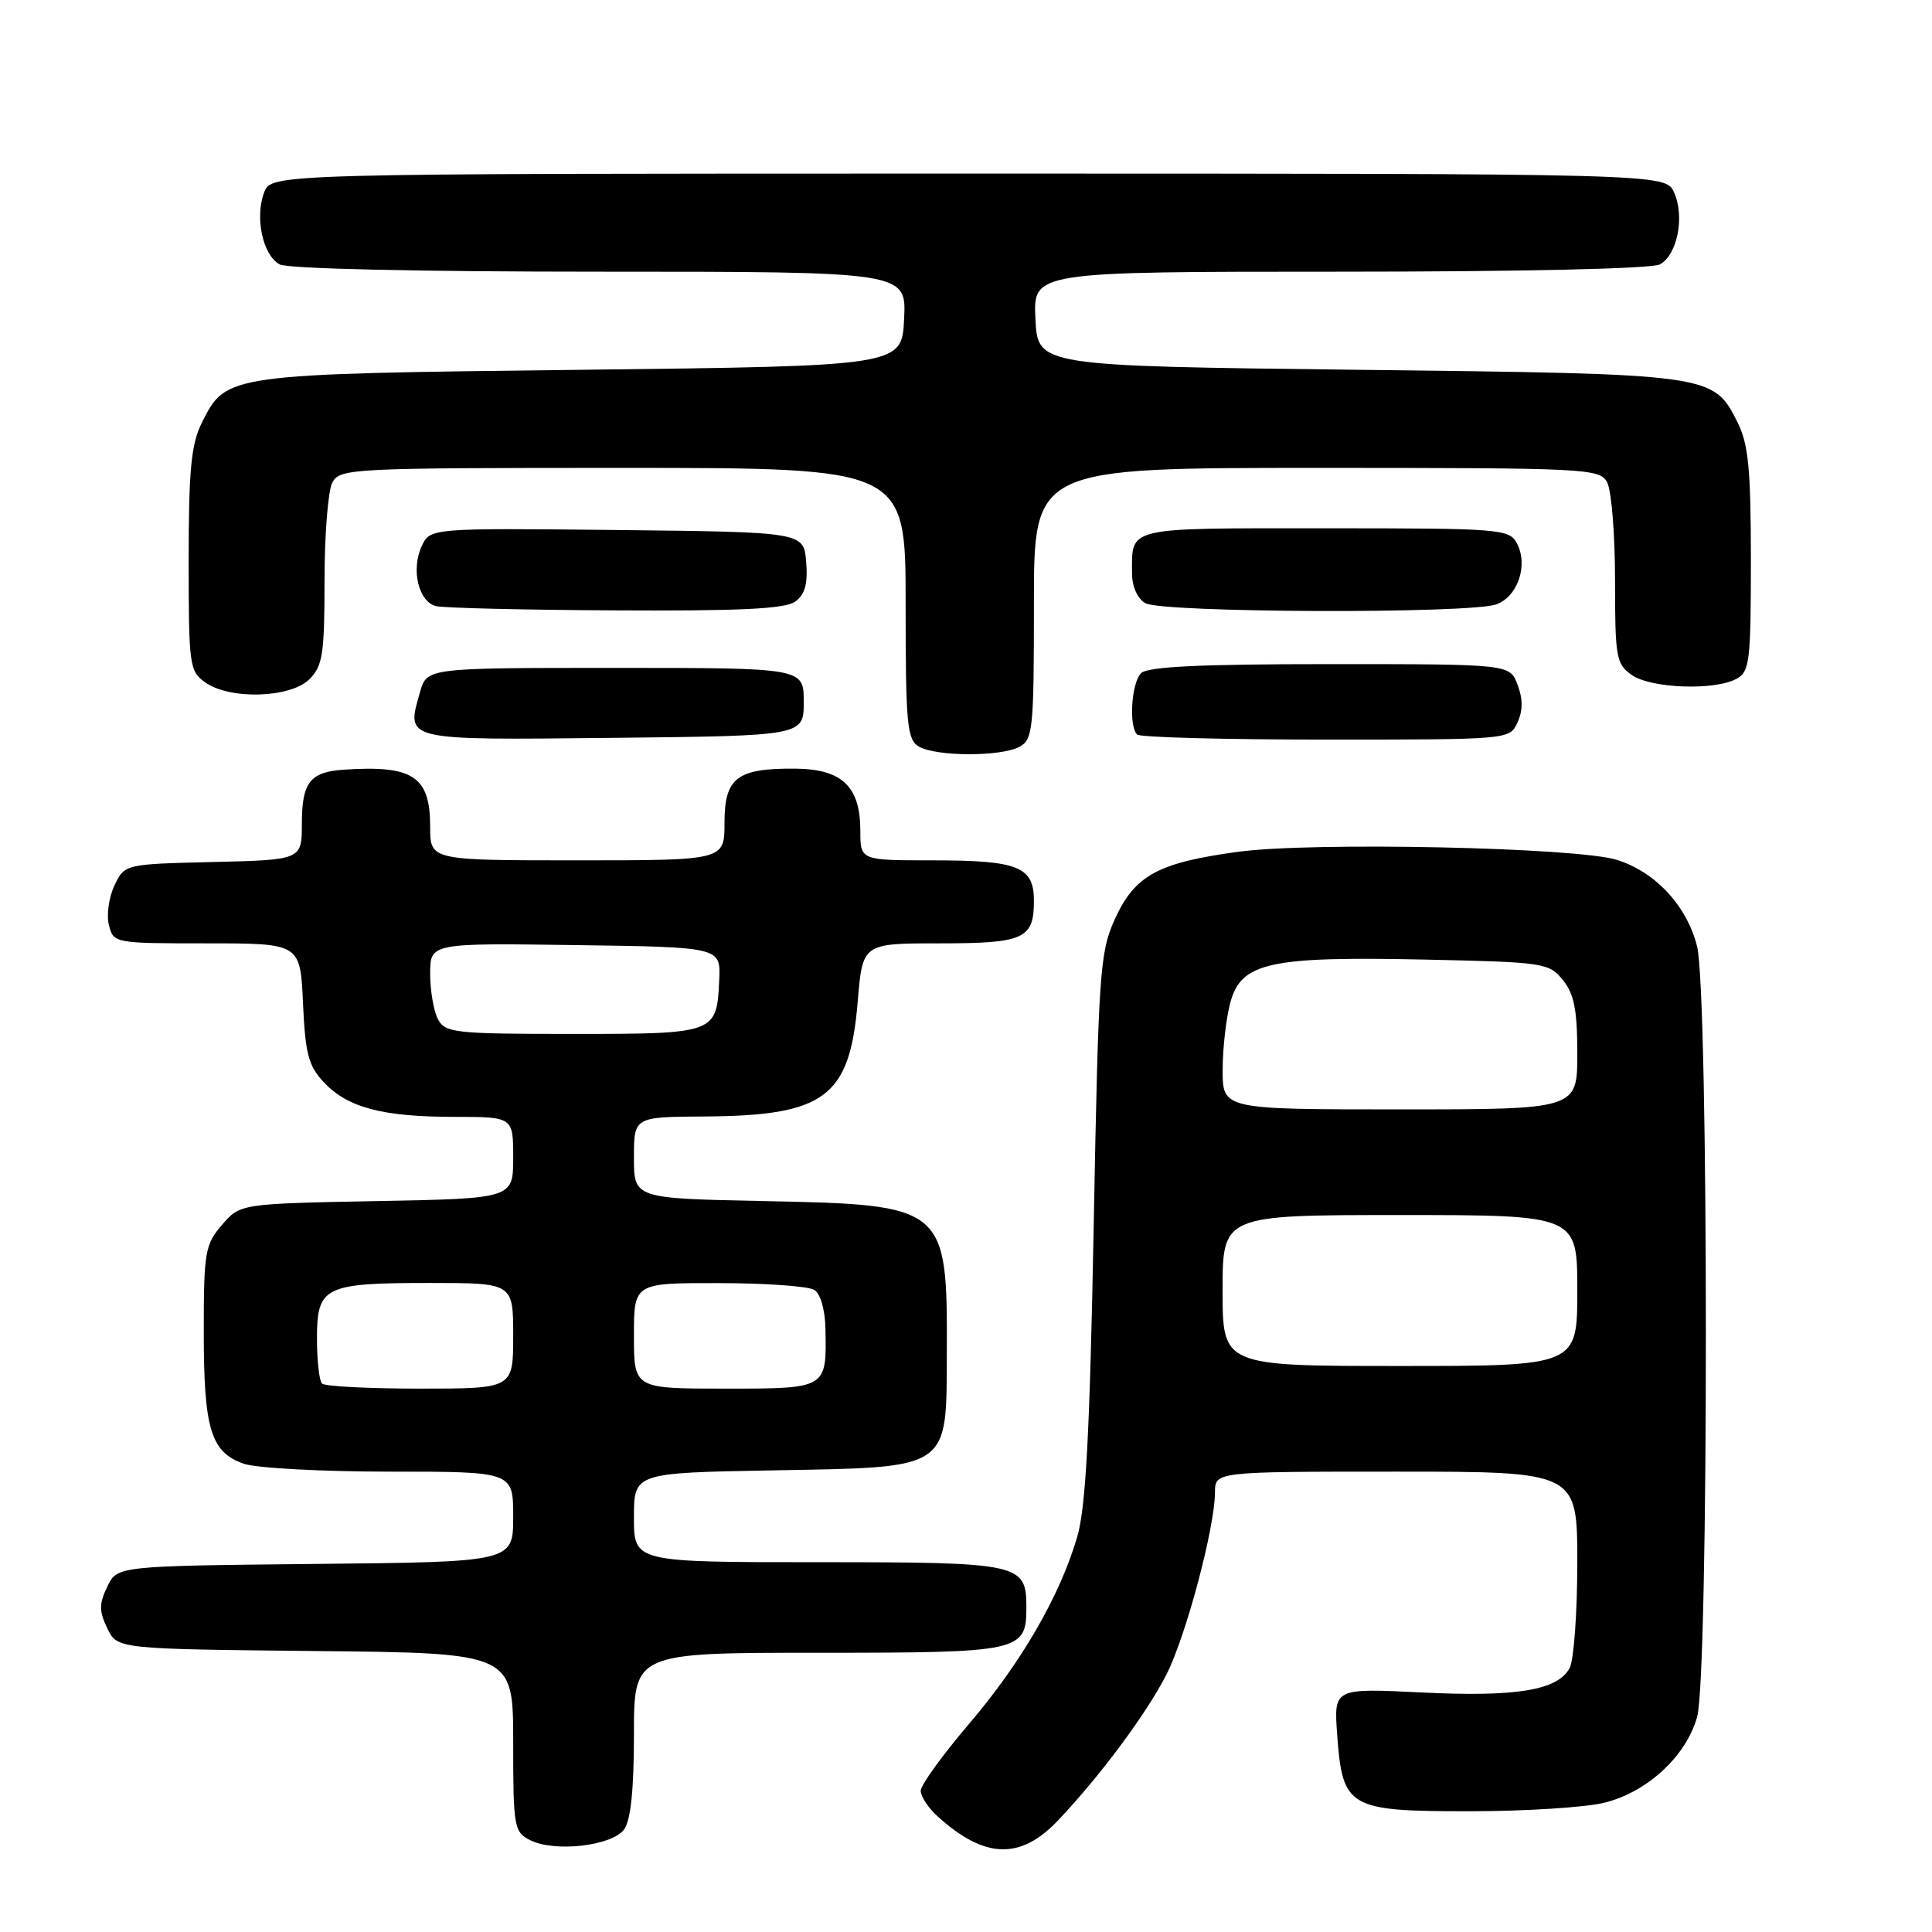 <?xml version="1.0" encoding="UTF-8" standalone="no"?>
<!DOCTYPE svg PUBLIC "-//W3C//DTD SVG 1.1//EN" "http://www.w3.org/Graphics/SVG/1.1/DTD/svg11.dtd" >
<svg xmlns="http://www.w3.org/2000/svg" xmlns:xlink="http://www.w3.org/1999/xlink" version="1.1" viewBox="0 0 256 256">
 <g >
 <path fill="currentColor"
d=" M 82.69 242.41 C 83.58 241.19 84.00 237.15 84.00 229.81 C 84.00 219.00 84.00 219.00 108.43 219.00 C 135.26 219.00 136.00 218.84 136.00 213.00 C 136.00 207.16 135.26 207.00 108.43 207.00 C 84.00 207.00 84.00 207.00 84.00 201.08 C 84.00 195.16 84.00 195.16 102.47 194.83 C 126.09 194.41 125.40 194.87 125.46 179.26 C 125.53 159.79 125.34 159.64 101.30 159.15 C 84.00 158.80 84.00 158.80 84.00 153.40 C 84.00 148.00 84.00 148.00 93.25 147.94 C 109.32 147.85 112.59 145.41 113.65 132.75 C 114.29 125.00 114.29 125.00 124.45 125.00 C 135.71 125.00 137.00 124.42 137.00 119.34 C 137.00 114.83 134.92 114.00 123.57 114.00 C 114.00 114.00 114.00 114.00 114.00 110.11 C 114.00 104.21 111.59 101.90 105.36 101.85 C 97.64 101.79 96.00 103.05 96.00 109.04 C 96.00 114.00 96.00 114.00 76.50 114.00 C 57.00 114.00 57.00 114.00 57.00 109.57 C 57.00 102.85 54.75 101.37 45.50 101.99 C 41.09 102.29 40.00 103.69 40.00 109.09 C 40.00 113.94 40.00 113.94 28.26 114.22 C 16.52 114.50 16.52 114.50 15.17 117.32 C 14.43 118.88 14.09 121.24 14.43 122.57 C 15.03 124.98 15.15 125.00 27.41 125.00 C 39.79 125.00 39.79 125.00 40.15 132.92 C 40.45 139.65 40.87 141.24 42.93 143.43 C 46.07 146.77 50.69 147.99 60.25 147.99 C 68.00 148.00 68.00 148.00 68.00 153.40 C 68.00 158.81 68.00 158.81 49.91 159.15 C 31.83 159.50 31.83 159.50 29.41 162.31 C 27.17 164.92 27.00 165.90 27.00 176.51 C 27.00 189.35 27.93 192.43 32.29 193.95 C 33.94 194.53 42.66 195.00 51.65 195.00 C 68.00 195.00 68.00 195.00 68.00 200.98 C 68.00 206.97 68.00 206.97 41.76 207.23 C 15.53 207.50 15.53 207.50 14.21 210.25 C 13.12 212.53 13.12 213.47 14.21 215.75 C 15.53 218.50 15.53 218.50 41.76 218.77 C 68.00 219.03 68.00 219.03 68.00 230.86 C 68.00 242.13 68.11 242.75 70.25 243.83 C 73.47 245.47 81.09 244.60 82.69 242.41 Z  M 140.16 241.25 C 145.80 235.31 151.95 227.03 154.59 221.82 C 157.16 216.74 160.98 202.39 160.99 197.75 C 161.00 195.00 161.00 195.00 185.00 195.00 C 209.00 195.00 209.00 195.00 209.00 207.07 C 209.00 213.70 208.54 219.98 207.99 221.02 C 206.40 223.98 200.96 224.88 188.37 224.26 C 176.74 223.69 176.74 223.69 177.18 229.81 C 177.89 239.57 178.63 240.00 194.71 240.00 C 202.08 240.00 210.15 239.49 212.63 238.86 C 218.32 237.43 223.44 232.67 224.88 227.49 C 226.43 221.91 226.42 131.55 224.87 125.39 C 223.52 120.02 219.32 115.50 214.21 113.93 C 208.89 112.28 173.95 111.54 164.12 112.86 C 153.43 114.30 150.35 115.99 147.71 121.82 C 145.73 126.20 145.55 128.80 144.92 162.50 C 144.40 189.90 143.88 199.73 142.74 203.63 C 140.45 211.47 135.35 220.28 128.35 228.49 C 124.86 232.58 122.00 236.54 122.00 237.29 C 122.00 238.04 123.01 239.57 124.25 240.69 C 130.46 246.31 135.19 246.48 140.16 241.25 Z  M 135.07 98.96 C 136.87 98.00 137.00 96.70 137.00 79.96 C 137.00 62.00 137.00 62.00 174.46 62.00 C 210.48 62.00 211.97 62.07 212.96 63.93 C 213.53 65.00 214.00 70.82 214.00 76.88 C 214.00 87.12 214.15 87.99 216.22 89.44 C 218.76 91.22 227.13 91.53 230.07 89.96 C 231.84 89.01 232.00 87.74 232.00 74.21 C 232.00 62.21 231.68 58.86 230.25 56.00 C 227.02 49.55 227.06 49.55 180.00 49.00 C 137.50 48.50 137.50 48.50 137.20 42.25 C 136.90 36.00 136.90 36.00 177.52 36.00 C 201.68 36.00 218.86 35.61 219.93 35.04 C 222.26 33.79 223.27 28.69 221.82 25.49 C 220.68 23.00 220.68 23.00 128.31 23.00 C 35.95 23.00 35.95 23.00 35.00 25.50 C 33.74 28.82 34.82 33.84 37.07 35.04 C 38.14 35.61 55.32 36.00 79.48 36.00 C 120.10 36.00 120.10 36.00 119.80 42.25 C 119.50 48.50 119.50 48.50 77.00 49.00 C 29.94 49.55 29.98 49.55 26.75 56.00 C 25.33 58.86 25.00 62.21 25.00 74.19 C 25.00 88.24 25.10 88.95 27.22 90.44 C 30.51 92.75 38.51 92.49 41.00 90.00 C 42.76 88.24 43.00 86.67 43.00 76.93 C 43.00 70.85 43.47 65.00 44.04 63.93 C 45.03 62.07 46.52 62.00 82.54 62.00 C 120.00 62.00 120.00 62.00 120.00 79.95 C 120.00 95.99 120.19 98.01 121.75 98.92 C 124.04 100.26 132.60 100.28 135.07 98.96 Z  M 106.50 93.00 C 106.50 88.50 106.50 88.50 81.54 88.50 C 56.57 88.50 56.57 88.50 55.66 91.69 C 53.80 98.19 53.25 98.06 81.23 97.77 C 106.50 97.50 106.50 97.50 106.50 93.00 Z  M 201.08 95.72 C 201.80 94.15 201.80 92.60 201.08 90.72 C 200.05 88.00 200.05 88.00 176.22 88.00 C 159.03 88.00 152.07 88.33 151.20 89.20 C 149.92 90.48 149.55 96.21 150.67 97.33 C 151.03 97.70 162.29 98.00 175.69 98.00 C 200.04 98.00 200.04 98.00 201.08 95.72 Z  M 105.38 79.71 C 106.67 78.77 107.06 77.35 106.82 74.46 C 106.50 70.50 106.50 70.50 81.74 70.23 C 56.97 69.97 56.97 69.97 55.86 72.41 C 54.45 75.50 55.46 79.71 57.75 80.31 C 58.71 80.56 69.43 80.82 81.56 80.88 C 98.14 80.97 104.06 80.68 105.38 79.71 Z  M 198.31 80.07 C 201.15 78.99 202.52 74.85 200.99 71.98 C 199.98 70.09 198.82 70.00 175.57 70.00 C 148.90 70.00 150.00 69.74 150.00 76.03 C 150.00 77.71 150.73 79.32 151.75 79.92 C 153.97 81.21 194.96 81.35 198.31 80.07 Z  M 42.67 183.33 C 42.30 182.97 42.00 180.28 42.00 177.37 C 42.00 170.47 42.95 170.00 56.93 170.00 C 68.00 170.00 68.00 170.00 68.00 177.00 C 68.00 184.00 68.00 184.00 55.67 184.00 C 48.88 184.00 43.03 183.70 42.67 183.33 Z  M 84.00 177.00 C 84.00 170.00 84.00 170.00 95.25 170.02 C 101.44 170.02 107.13 170.43 107.90 170.92 C 108.73 171.44 109.34 173.59 109.38 176.15 C 109.53 184.04 109.59 184.00 96.03 184.00 C 84.00 184.00 84.00 184.00 84.00 177.00 Z  M 58.04 135.07 C 57.47 134.00 57.00 131.29 57.00 129.04 C 57.00 124.96 57.00 124.96 76.25 125.23 C 95.50 125.50 95.50 125.50 95.30 129.83 C 94.98 136.96 94.88 137.00 75.91 137.00 C 60.28 137.00 59.00 136.86 58.04 135.07 Z  M 162.00 171.00 C 162.00 161.00 162.00 161.00 185.50 161.00 C 209.00 161.00 209.00 161.00 209.00 171.00 C 209.00 181.00 209.00 181.00 185.50 181.00 C 162.00 181.00 162.00 181.00 162.00 171.00 Z  M 162.01 141.75 C 162.01 138.86 162.48 134.83 163.04 132.78 C 164.50 127.53 168.25 126.71 188.81 127.15 C 204.60 127.49 205.24 127.58 207.09 129.86 C 208.59 131.71 209.00 133.83 209.00 139.61 C 209.00 147.00 209.00 147.00 185.50 147.00 C 162.00 147.00 162.00 147.00 162.01 141.75 Z "/>
</g>
</svg>